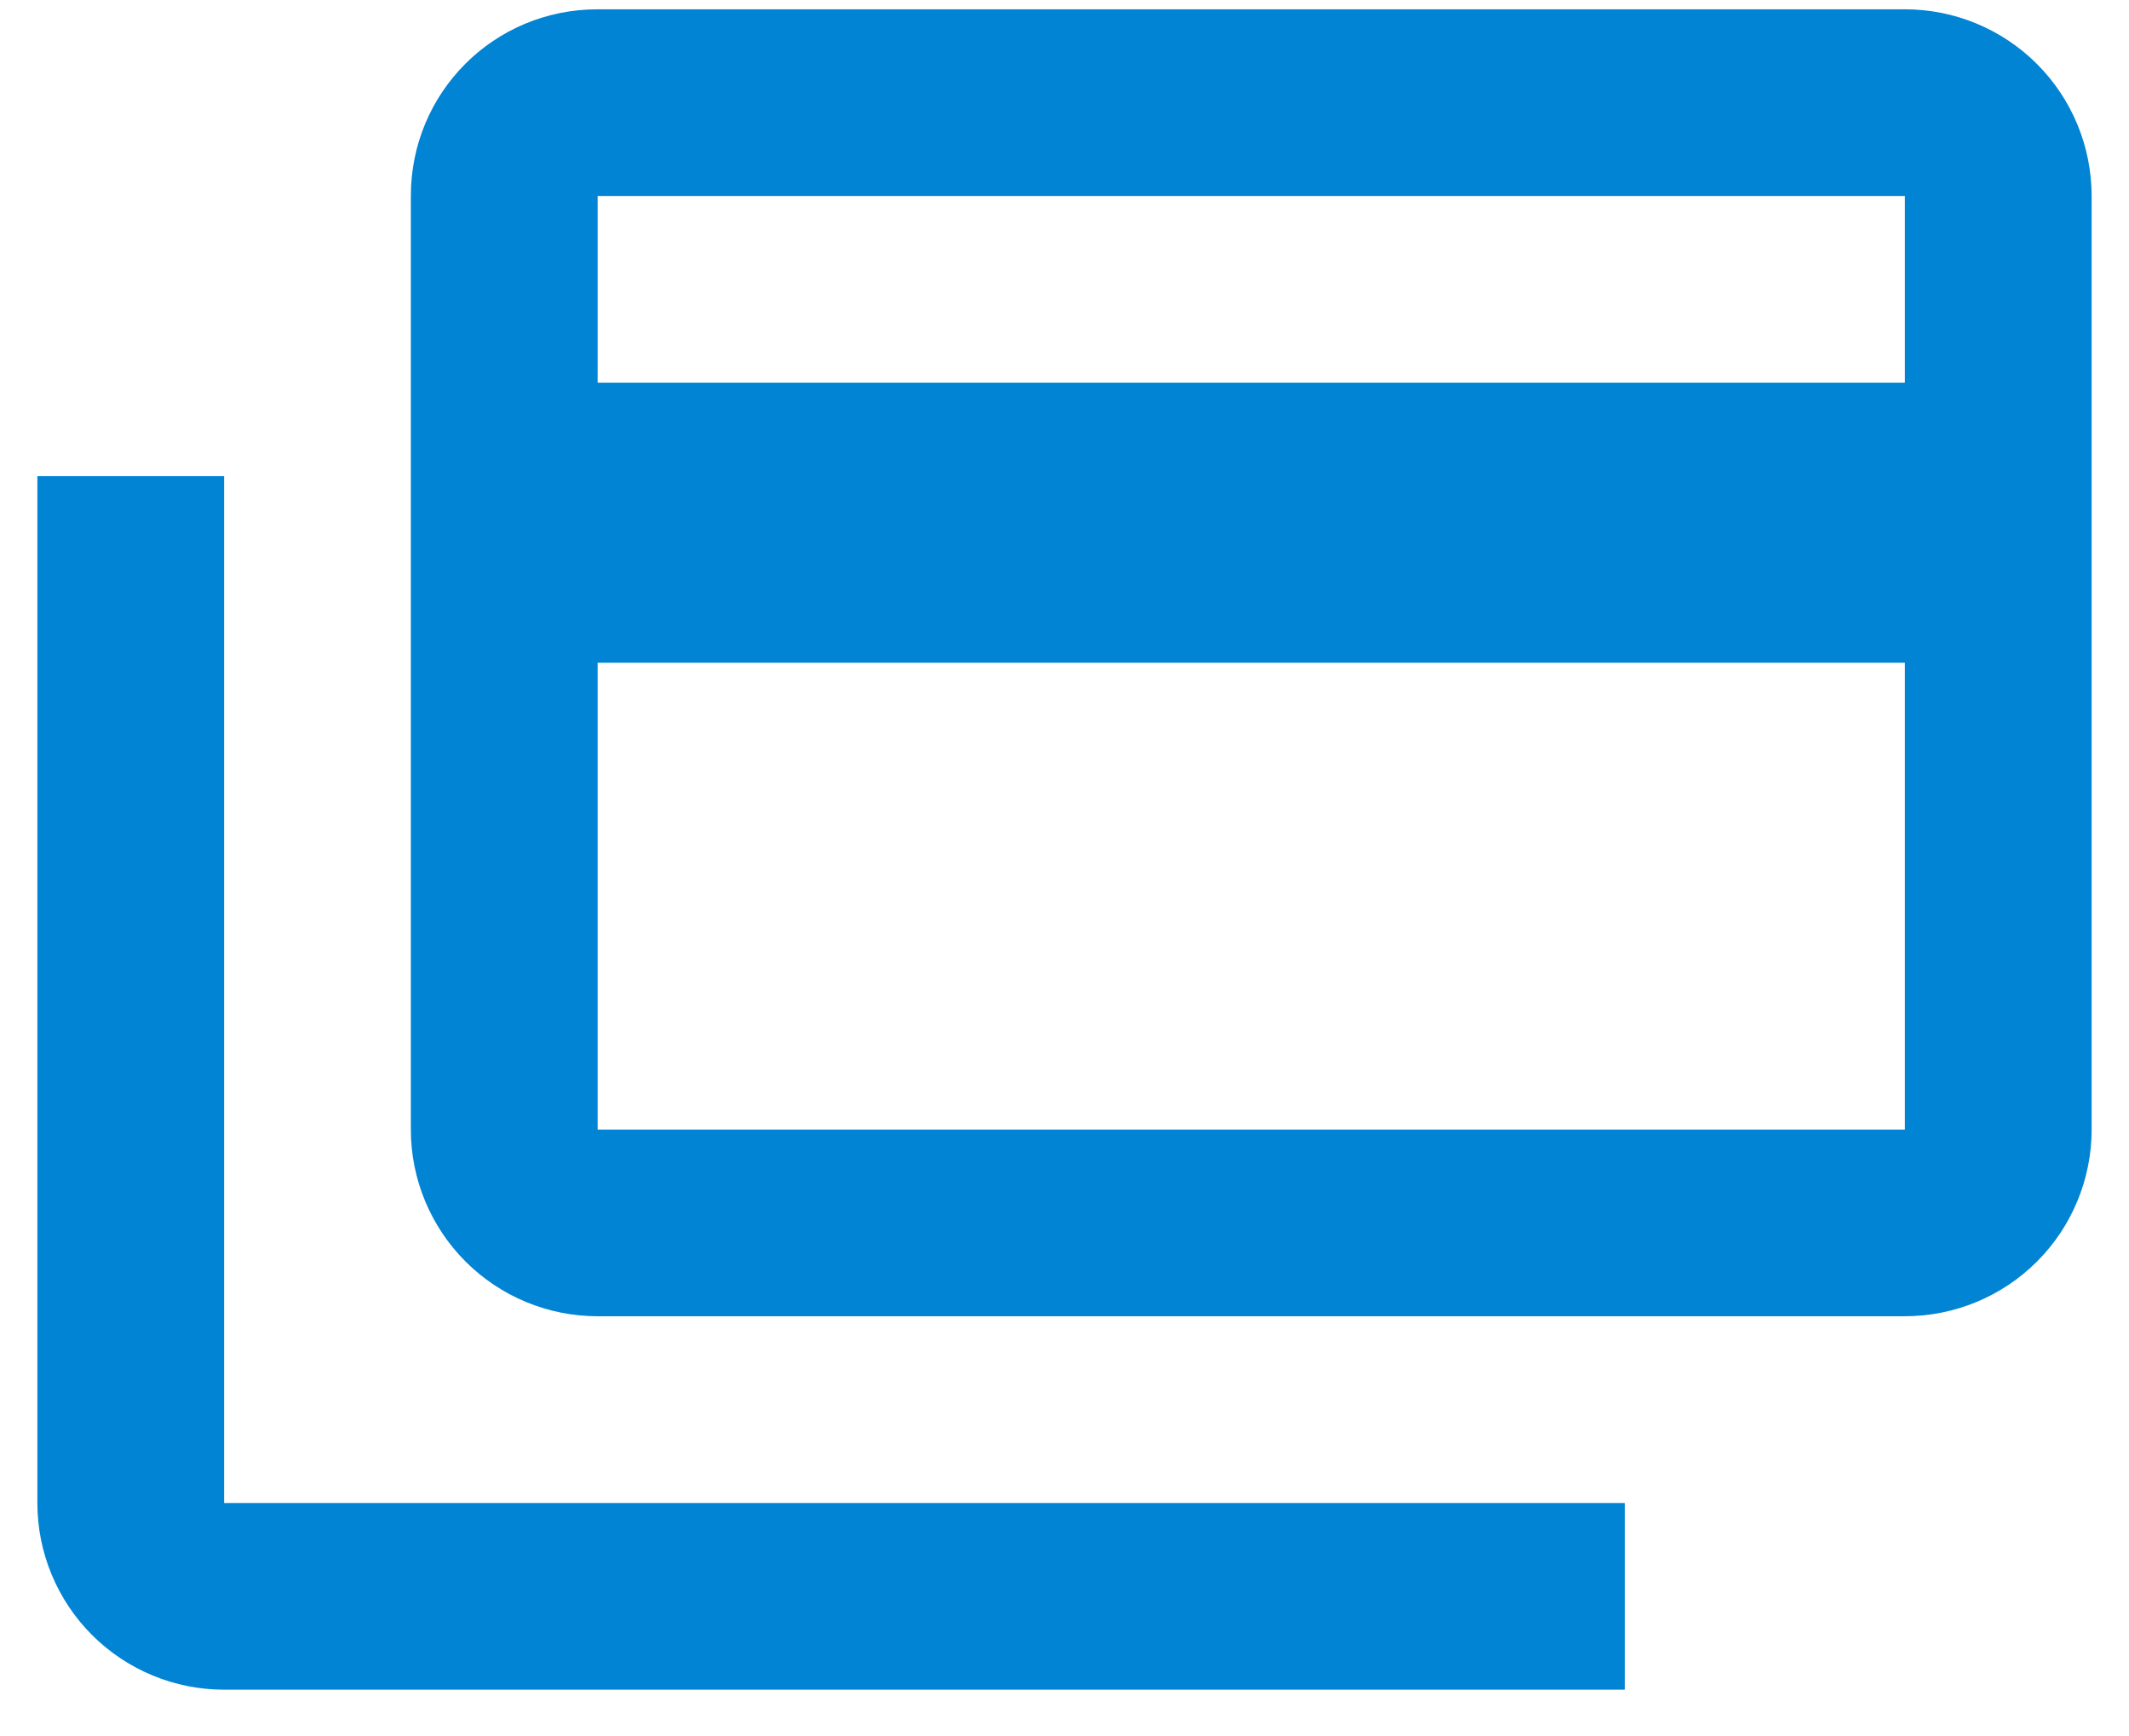 <svg width="38" height="31" viewBox="0 0 38 31" fill="none" xmlns="http://www.w3.org/2000/svg">
<path d="M34 6.833V3.499H10.667V6.833H34ZM34 20.166V11.833H10.667V20.166H34ZM34 0.166C34.884 0.166 35.732 0.517 36.357 1.142C36.982 1.767 37.333 2.615 37.333 3.499V20.166C37.333 21.05 36.982 21.898 36.357 22.523C35.732 23.148 34.884 23.499 34 23.499H10.667C9.783 23.499 8.935 23.148 8.31 22.523C7.685 21.898 7.333 21.05 7.333 20.166V3.499C7.333 1.649 8.817 0.166 10.667 0.166H34ZM4 26.833H29V30.166H4C3.116 30.166 2.268 29.815 1.643 29.19C1.018 28.565 0.667 27.717 0.667 26.833V8.499H4V26.833Z" fill="#0184D3"/>
</svg>
